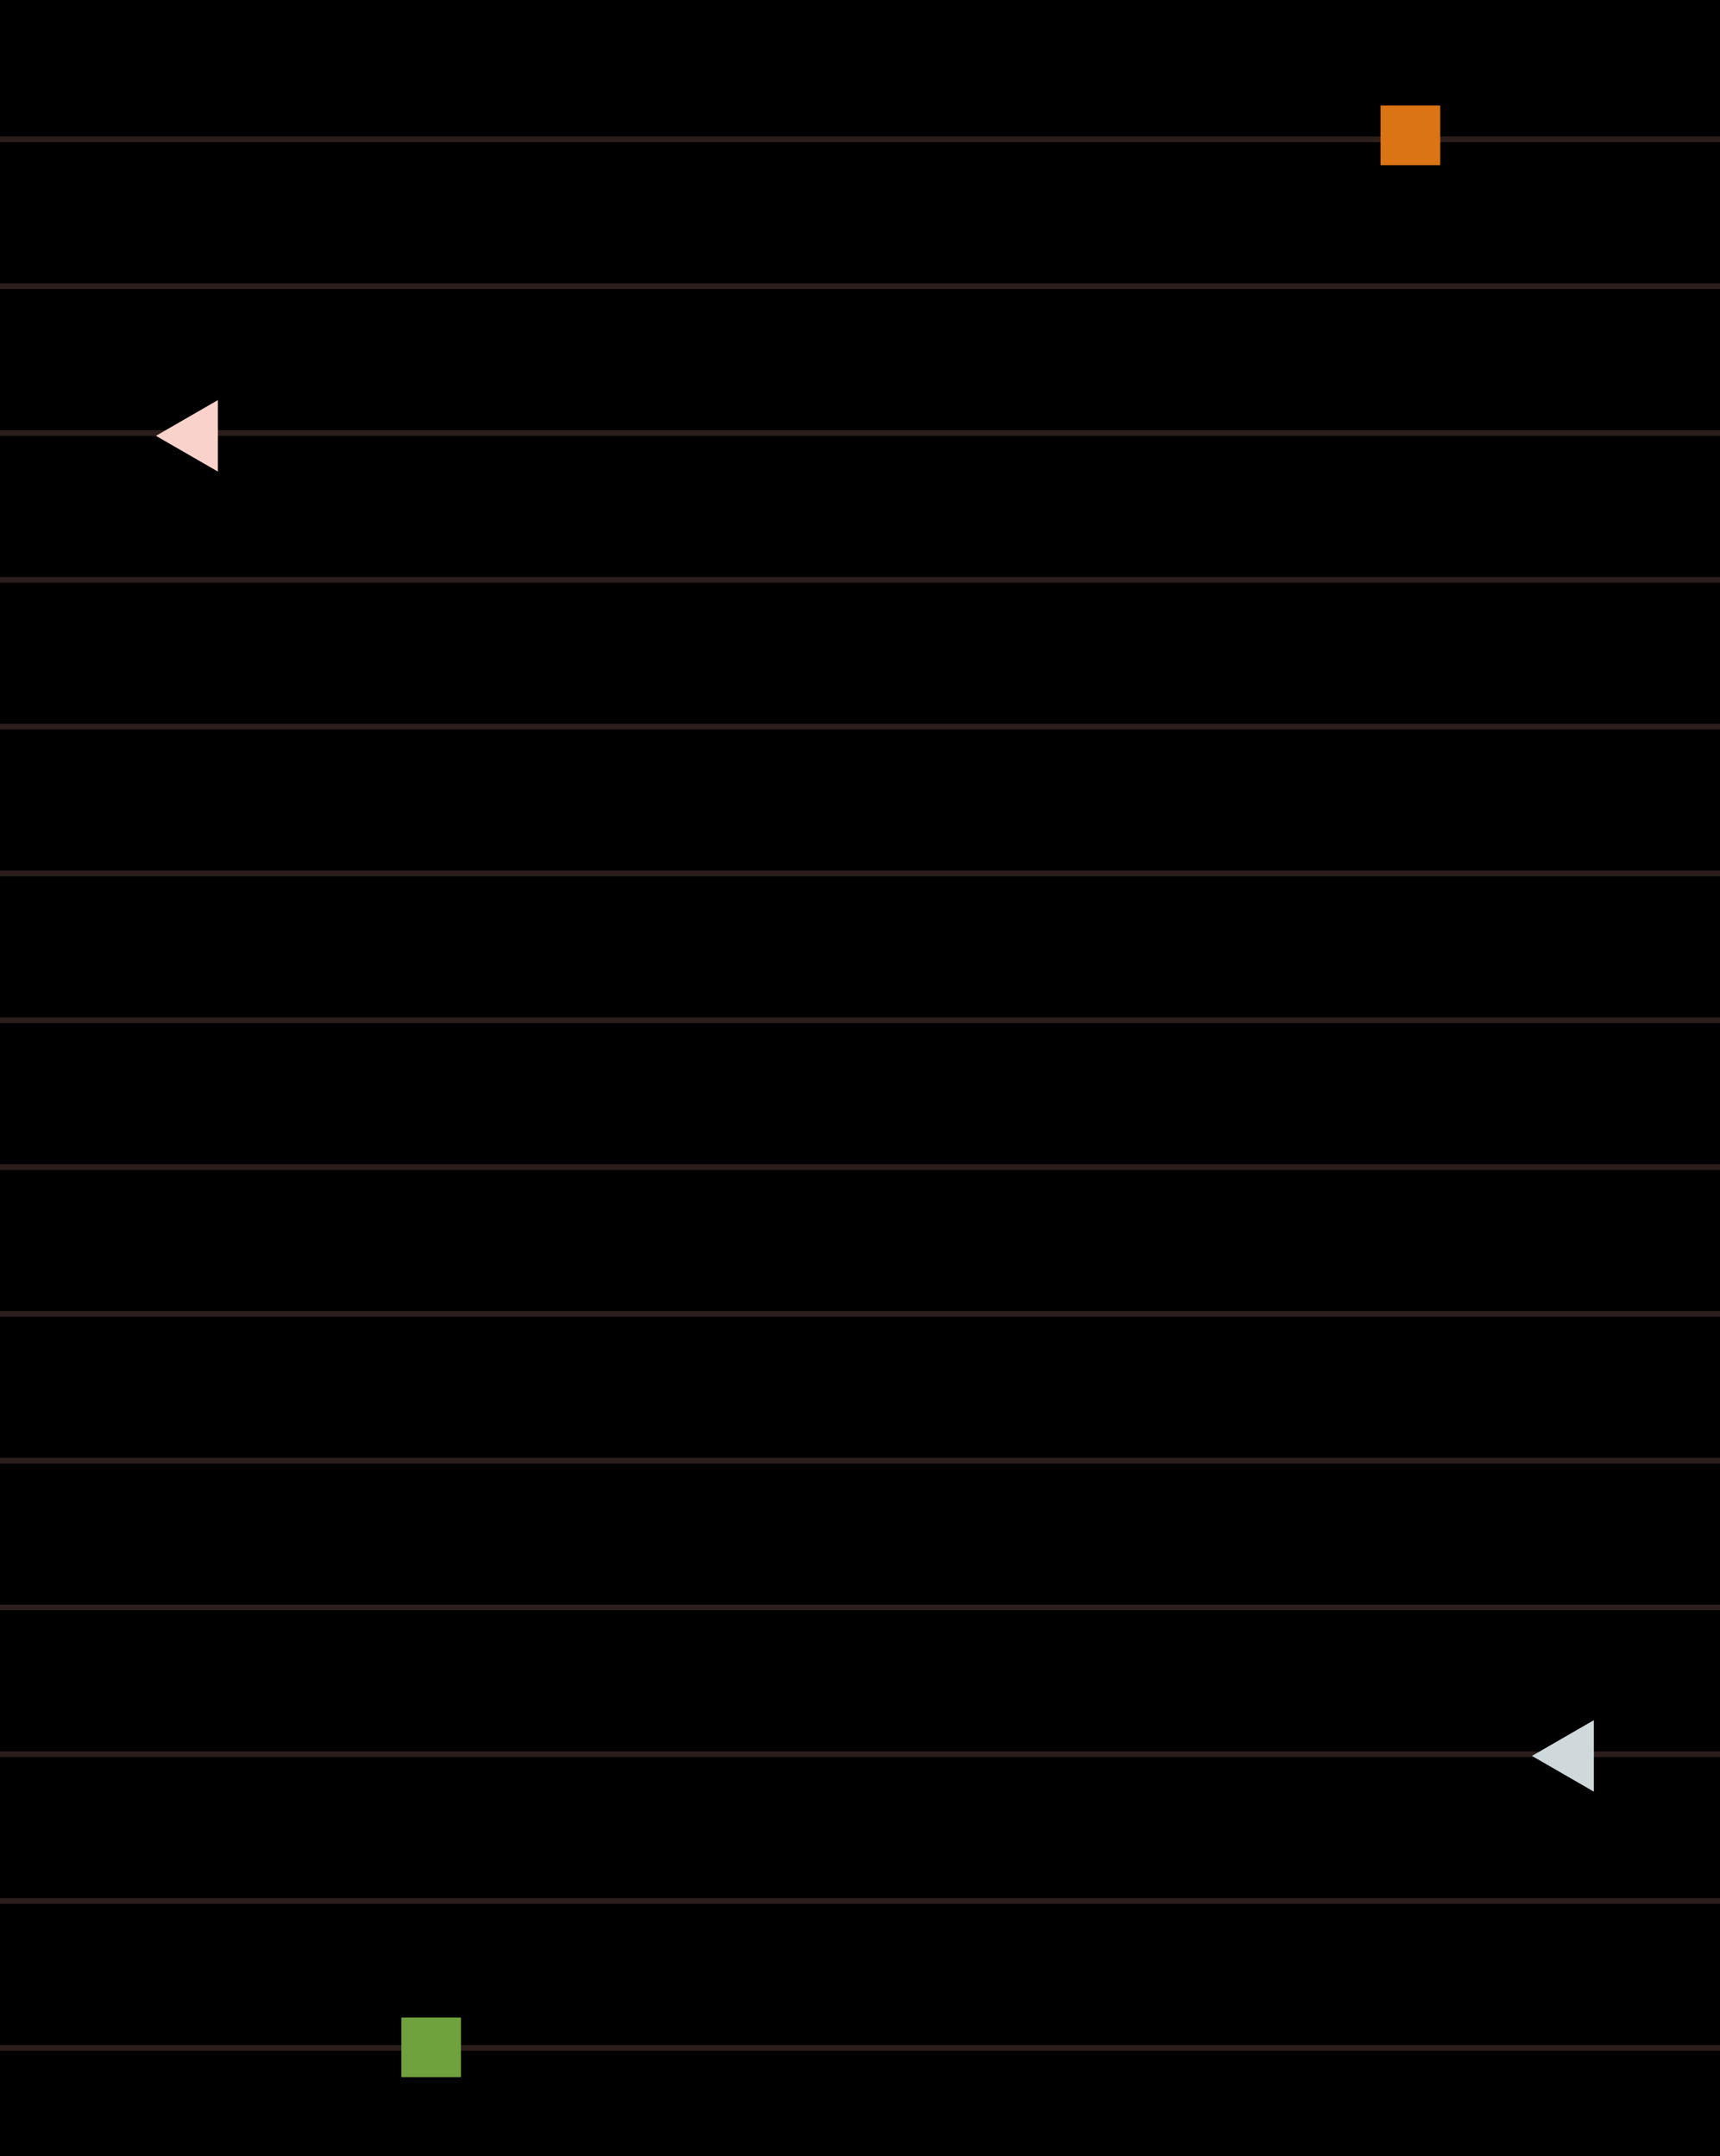<svg width="375" height="470" viewBox="0 0 375 470" fill="none" xmlns="http://www.w3.org/2000/svg">
<g clip-path="url(#clip0_9882_2951)">
<rect width="375" height="536" transform="translate(0 -1)" fill="black"/>
<line opacity="0.2" y1="30.38" x2="375" y2="30.38" stroke="#D7988D" stroke-width="1.239"/>
<line opacity="0.2" y1="62.38" x2="375" y2="62.38" stroke="#D7988D" stroke-width="1.239"/>
<line opacity="0.2" y1="94.38" x2="375" y2="94.38" stroke="#D7988D" stroke-width="1.239"/>
<line opacity="0.2" y1="126.38" x2="375" y2="126.38" stroke="#D7988D" stroke-width="1.239"/>
<line opacity="0.2" y1="158.38" x2="375" y2="158.38" stroke="#D7988D" stroke-width="1.239"/>
<line opacity="0.2" y1="190.38" x2="375" y2="190.38" stroke="#D7988D" stroke-width="1.239"/>
<line opacity="0.2" y1="222.38" x2="375" y2="222.38" stroke="#D7988D" stroke-width="1.239"/>
<line opacity="0.2" y1="254.38" x2="375" y2="254.38" stroke="#D7988D" stroke-width="1.239"/>
<line opacity="0.2" y1="286.38" x2="375" y2="286.38" stroke="#D7988D" stroke-width="1.239"/>
<line opacity="0.2" y1="318.38" x2="375" y2="318.38" stroke="#D7988D" stroke-width="1.239"/>
<line opacity="0.2" y1="350.38" x2="375" y2="350.38" stroke="#D7988D" stroke-width="1.239"/>
<line opacity="0.2" y1="382.38" x2="375" y2="382.38" stroke="#D7988D" stroke-width="1.239"/>
<line opacity="0.2" y1="414.38" x2="375" y2="414.38" stroke="#D7988D" stroke-width="1.239"/>
<line opacity="0.2" y1="446.38" x2="375" y2="446.38" stroke="#D7988D" stroke-width="1.239"/>
<rect x="87.5" y="439.766" width="13" height="13" fill="#6FA23C"/>
<rect x="301" y="23" width="13" height="13" fill="#DB7415"/>
<path d="M334 382.742L347.5 374.948L347.5 390.536L334 382.742Z" fill="#CFD9DB"/>
<path d="M34 95L47.5 87.206L47.5 102.794L34 95Z" fill="#F9D2CB"/>
</g>
<defs>
<clipPath id="clip0_9882_2951">
<rect width="375" height="470" fill="white"/>
</clipPath>
</defs>
</svg>
